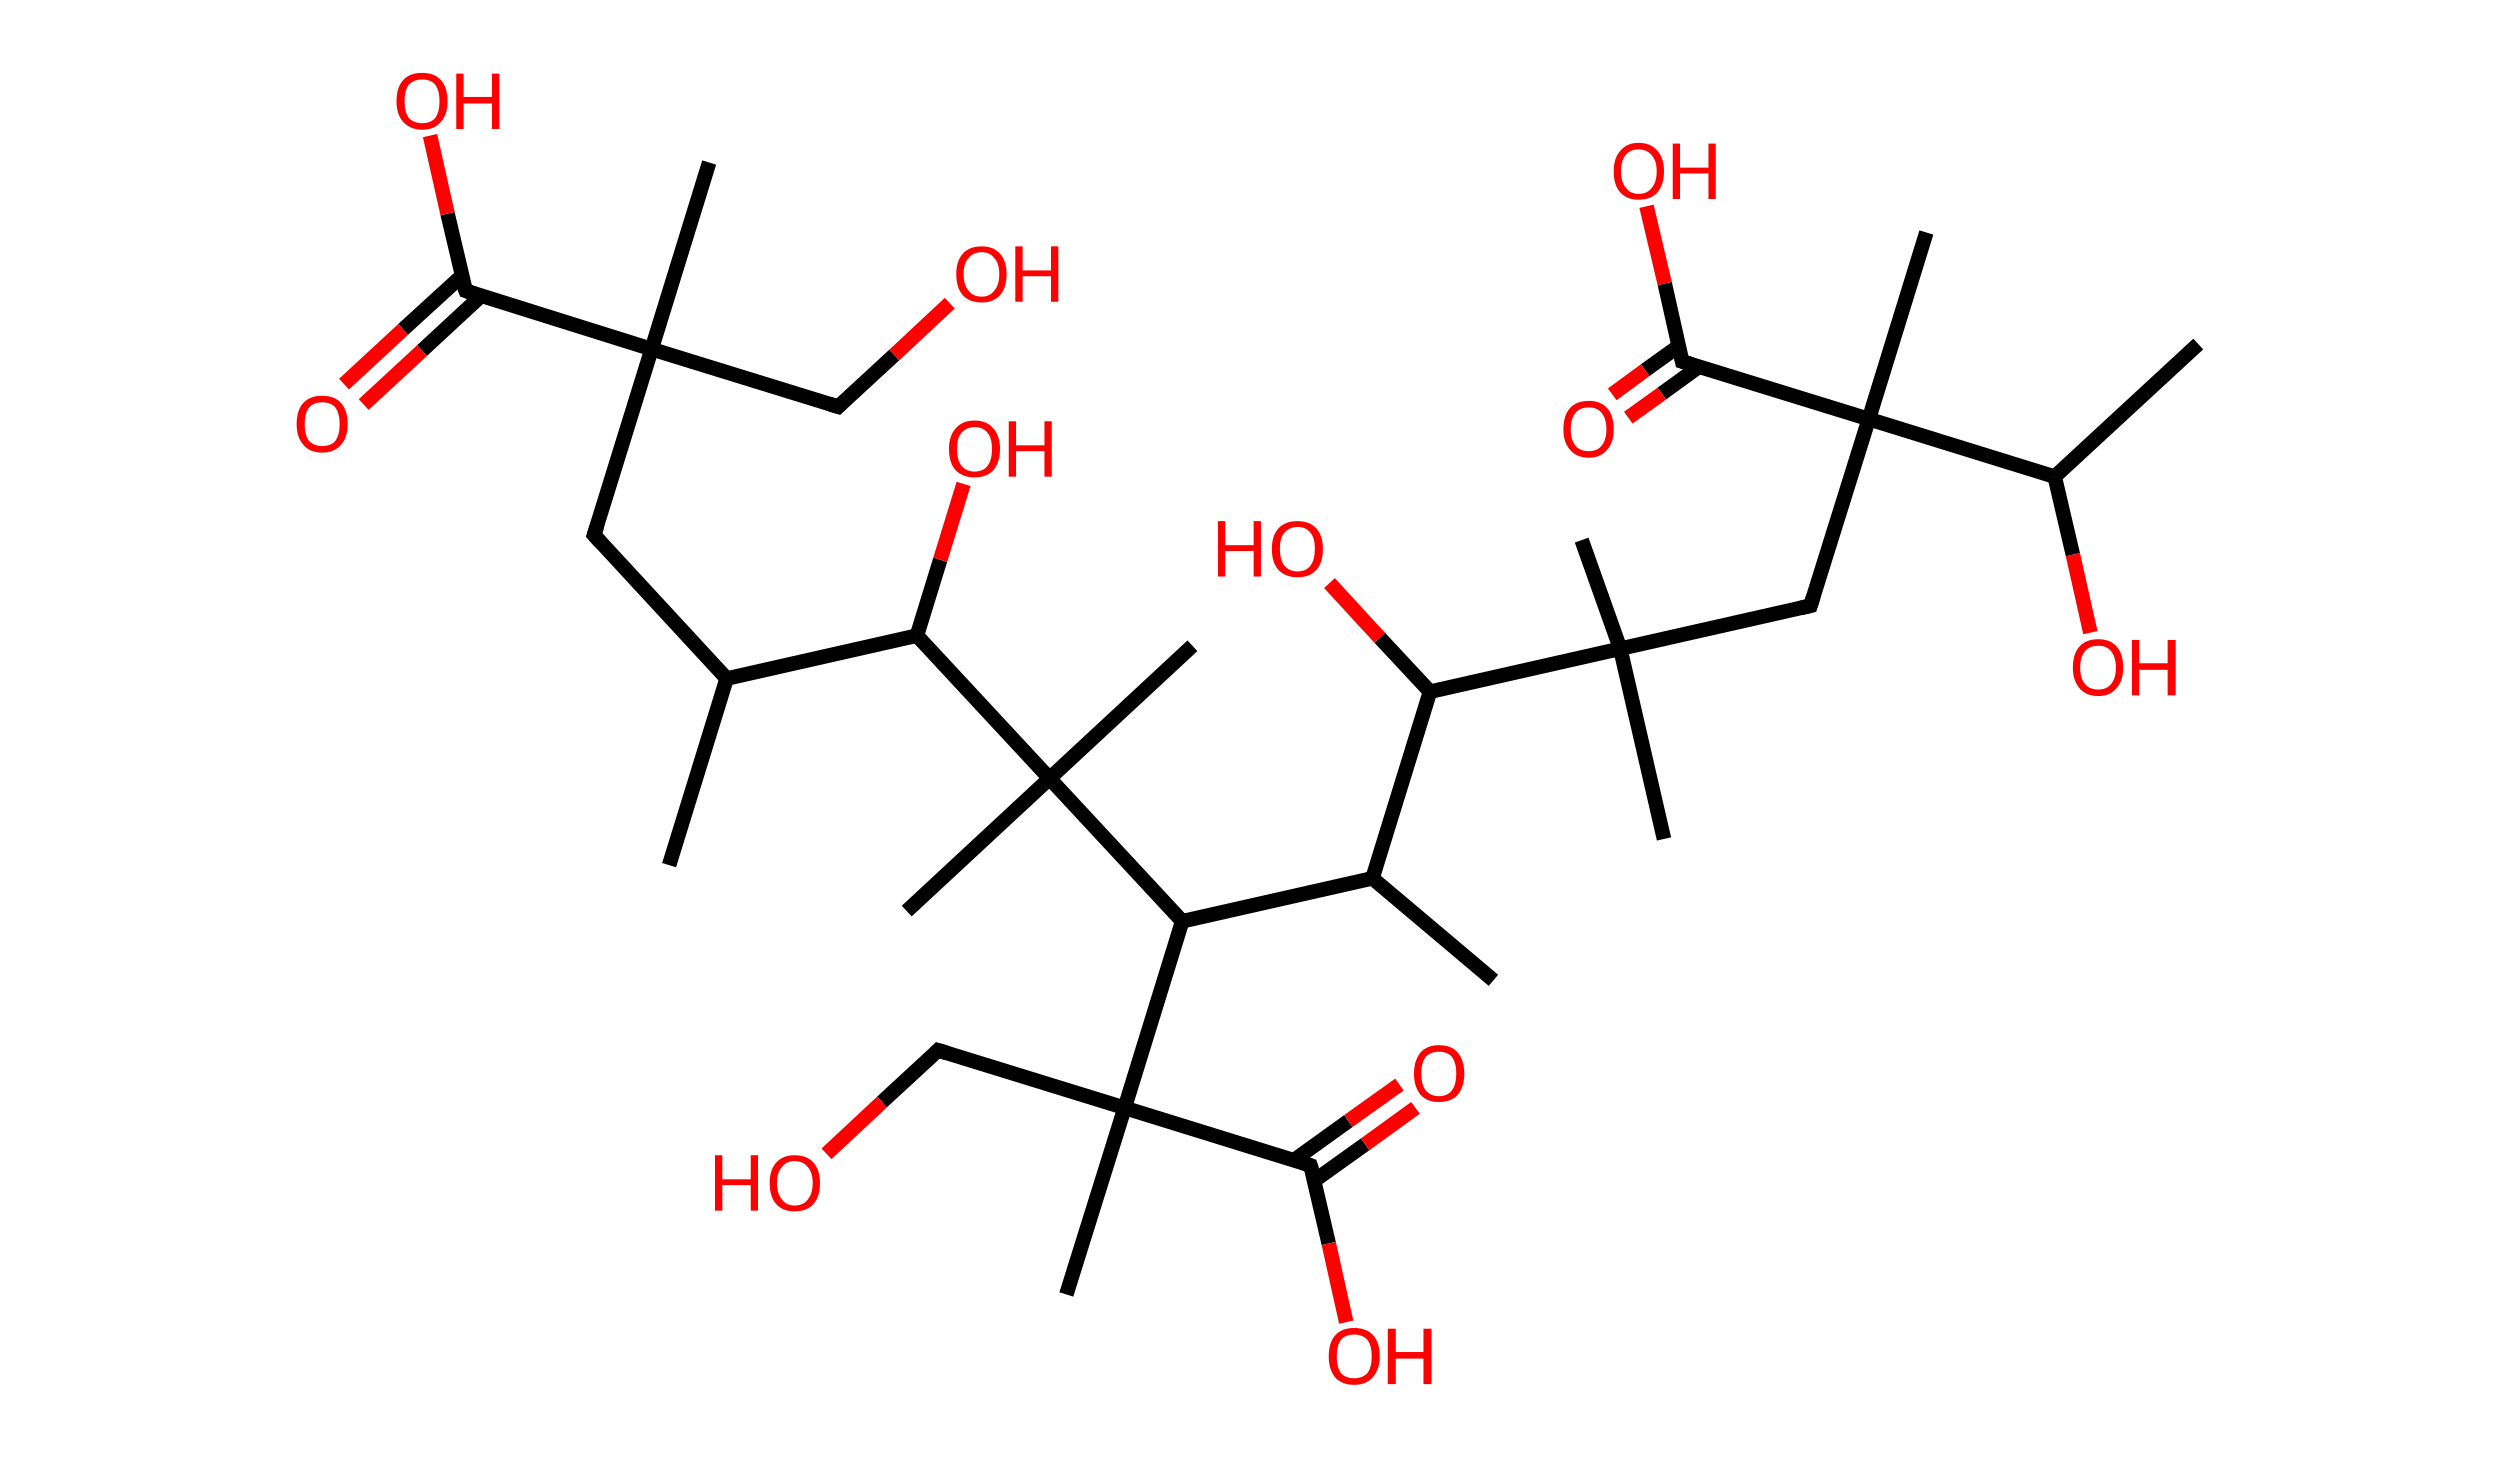 <?xml version='1.0' encoding='ASCII' standalone='yes'?>
<svg xmlns="http://www.w3.org/2000/svg" xmlns:rdkit="http://www.rdkit.org/xml" xmlns:xlink="http://www.w3.org/1999/xlink" version="1.1" baseProfile="full" xml:space="preserve" width="343px" height="200px" viewBox="0 0 343 200">
<!-- END OF HEADER -->
<rect style="opacity:1.0;fill:#FFFFFF;stroke:none" width="343.0" height="200.0" x="0.0" y="0.0"> </rect>
<path class="bond-0 atom-0 atom-1" d="M 91.8,118.7 L 99.7,93.1" style="fill:none;fill-rule:evenodd;stroke:#000000;stroke-width:2.0px;stroke-linecap:butt;stroke-linejoin:miter;stroke-opacity:1"/>
<path class="bond-1 atom-1 atom-2" d="M 99.7,93.1 L 81.5,73.4" style="fill:none;fill-rule:evenodd;stroke:#000000;stroke-width:2.0px;stroke-linecap:butt;stroke-linejoin:miter;stroke-opacity:1"/>
<path class="bond-2 atom-2 atom-3" d="M 81.5,73.4 L 89.4,47.9" style="fill:none;fill-rule:evenodd;stroke:#000000;stroke-width:2.0px;stroke-linecap:butt;stroke-linejoin:miter;stroke-opacity:1"/>
<path class="bond-3 atom-3 atom-4" d="M 89.4,47.9 L 97.3,22.3" style="fill:none;fill-rule:evenodd;stroke:#000000;stroke-width:2.0px;stroke-linecap:butt;stroke-linejoin:miter;stroke-opacity:1"/>
<path class="bond-4 atom-3 atom-5" d="M 89.4,47.9 L 115.0,55.8" style="fill:none;fill-rule:evenodd;stroke:#000000;stroke-width:2.0px;stroke-linecap:butt;stroke-linejoin:miter;stroke-opacity:1"/>
<path class="bond-5 atom-5 atom-6" d="M 115.0,55.8 L 122.7,48.7" style="fill:none;fill-rule:evenodd;stroke:#000000;stroke-width:2.0px;stroke-linecap:butt;stroke-linejoin:miter;stroke-opacity:1"/>
<path class="bond-5 atom-5 atom-6" d="M 122.7,48.7 L 130.3,41.6" style="fill:none;fill-rule:evenodd;stroke:#FF0000;stroke-width:2.0px;stroke-linecap:butt;stroke-linejoin:miter;stroke-opacity:1"/>
<path class="bond-6 atom-3 atom-7" d="M 89.4,47.9 L 63.9,39.9" style="fill:none;fill-rule:evenodd;stroke:#000000;stroke-width:2.0px;stroke-linecap:butt;stroke-linejoin:miter;stroke-opacity:1"/>
<path class="bond-7 atom-7 atom-8" d="M 63.4,37.8 L 55.3,45.2" style="fill:none;fill-rule:evenodd;stroke:#000000;stroke-width:2.0px;stroke-linecap:butt;stroke-linejoin:miter;stroke-opacity:1"/>
<path class="bond-7 atom-7 atom-8" d="M 55.3,45.2 L 47.2,52.7" style="fill:none;fill-rule:evenodd;stroke:#FF0000;stroke-width:2.0px;stroke-linecap:butt;stroke-linejoin:miter;stroke-opacity:1"/>
<path class="bond-7 atom-7 atom-8" d="M 66.0,40.6 L 57.9,48.1" style="fill:none;fill-rule:evenodd;stroke:#000000;stroke-width:2.0px;stroke-linecap:butt;stroke-linejoin:miter;stroke-opacity:1"/>
<path class="bond-7 atom-7 atom-8" d="M 57.9,48.1 L 49.9,55.5" style="fill:none;fill-rule:evenodd;stroke:#FF0000;stroke-width:2.0px;stroke-linecap:butt;stroke-linejoin:miter;stroke-opacity:1"/>
<path class="bond-8 atom-7 atom-9" d="M 63.9,39.9 L 61.4,29.3" style="fill:none;fill-rule:evenodd;stroke:#000000;stroke-width:2.0px;stroke-linecap:butt;stroke-linejoin:miter;stroke-opacity:1"/>
<path class="bond-8 atom-7 atom-9" d="M 61.4,29.3 L 59.0,18.6" style="fill:none;fill-rule:evenodd;stroke:#FF0000;stroke-width:2.0px;stroke-linecap:butt;stroke-linejoin:miter;stroke-opacity:1"/>
<path class="bond-9 atom-1 atom-10" d="M 99.7,93.1 L 125.8,87.2" style="fill:none;fill-rule:evenodd;stroke:#000000;stroke-width:2.0px;stroke-linecap:butt;stroke-linejoin:miter;stroke-opacity:1"/>
<path class="bond-10 atom-10 atom-11" d="M 125.8,87.2 L 129.0,76.8" style="fill:none;fill-rule:evenodd;stroke:#000000;stroke-width:2.0px;stroke-linecap:butt;stroke-linejoin:miter;stroke-opacity:1"/>
<path class="bond-10 atom-10 atom-11" d="M 129.0,76.8 L 132.2,66.4" style="fill:none;fill-rule:evenodd;stroke:#FF0000;stroke-width:2.0px;stroke-linecap:butt;stroke-linejoin:miter;stroke-opacity:1"/>
<path class="bond-11 atom-10 atom-12" d="M 125.8,87.2 L 144.0,106.8" style="fill:none;fill-rule:evenodd;stroke:#000000;stroke-width:2.0px;stroke-linecap:butt;stroke-linejoin:miter;stroke-opacity:1"/>
<path class="bond-12 atom-12 atom-13" d="M 144.0,106.8 L 163.6,88.6" style="fill:none;fill-rule:evenodd;stroke:#000000;stroke-width:2.0px;stroke-linecap:butt;stroke-linejoin:miter;stroke-opacity:1"/>
<path class="bond-13 atom-12 atom-14" d="M 144.0,106.8 L 124.4,125.0" style="fill:none;fill-rule:evenodd;stroke:#000000;stroke-width:2.0px;stroke-linecap:butt;stroke-linejoin:miter;stroke-opacity:1"/>
<path class="bond-14 atom-12 atom-15" d="M 144.0,106.8 L 162.2,126.4" style="fill:none;fill-rule:evenodd;stroke:#000000;stroke-width:2.0px;stroke-linecap:butt;stroke-linejoin:miter;stroke-opacity:1"/>
<path class="bond-15 atom-15 atom-16" d="M 162.2,126.4 L 188.3,120.5" style="fill:none;fill-rule:evenodd;stroke:#000000;stroke-width:2.0px;stroke-linecap:butt;stroke-linejoin:miter;stroke-opacity:1"/>
<path class="bond-16 atom-16 atom-17" d="M 188.3,120.5 L 204.9,134.5" style="fill:none;fill-rule:evenodd;stroke:#000000;stroke-width:2.0px;stroke-linecap:butt;stroke-linejoin:miter;stroke-opacity:1"/>
<path class="bond-17 atom-16 atom-18" d="M 188.3,120.5 L 196.2,94.9" style="fill:none;fill-rule:evenodd;stroke:#000000;stroke-width:2.0px;stroke-linecap:butt;stroke-linejoin:miter;stroke-opacity:1"/>
<path class="bond-18 atom-18 atom-19" d="M 196.2,94.9 L 189.3,87.5" style="fill:none;fill-rule:evenodd;stroke:#000000;stroke-width:2.0px;stroke-linecap:butt;stroke-linejoin:miter;stroke-opacity:1"/>
<path class="bond-18 atom-18 atom-19" d="M 189.3,87.5 L 182.4,80.0" style="fill:none;fill-rule:evenodd;stroke:#FF0000;stroke-width:2.0px;stroke-linecap:butt;stroke-linejoin:miter;stroke-opacity:1"/>
<path class="bond-19 atom-18 atom-20" d="M 196.2,94.9 L 222.3,89.0" style="fill:none;fill-rule:evenodd;stroke:#000000;stroke-width:2.0px;stroke-linecap:butt;stroke-linejoin:miter;stroke-opacity:1"/>
<path class="bond-20 atom-20 atom-21" d="M 222.3,89.0 L 217.0,74.1" style="fill:none;fill-rule:evenodd;stroke:#000000;stroke-width:2.0px;stroke-linecap:butt;stroke-linejoin:miter;stroke-opacity:1"/>
<path class="bond-21 atom-20 atom-22" d="M 222.3,89.0 L 228.3,115.1" style="fill:none;fill-rule:evenodd;stroke:#000000;stroke-width:2.0px;stroke-linecap:butt;stroke-linejoin:miter;stroke-opacity:1"/>
<path class="bond-22 atom-20 atom-23" d="M 222.3,89.0 L 248.4,83.1" style="fill:none;fill-rule:evenodd;stroke:#000000;stroke-width:2.0px;stroke-linecap:butt;stroke-linejoin:miter;stroke-opacity:1"/>
<path class="bond-23 atom-23 atom-24" d="M 248.4,83.1 L 256.4,57.5" style="fill:none;fill-rule:evenodd;stroke:#000000;stroke-width:2.0px;stroke-linecap:butt;stroke-linejoin:miter;stroke-opacity:1"/>
<path class="bond-24 atom-24 atom-25" d="M 256.4,57.5 L 264.3,31.9" style="fill:none;fill-rule:evenodd;stroke:#000000;stroke-width:2.0px;stroke-linecap:butt;stroke-linejoin:miter;stroke-opacity:1"/>
<path class="bond-25 atom-24 atom-26" d="M 256.4,57.5 L 230.8,49.6" style="fill:none;fill-rule:evenodd;stroke:#000000;stroke-width:2.0px;stroke-linecap:butt;stroke-linejoin:miter;stroke-opacity:1"/>
<path class="bond-26 atom-26 atom-27" d="M 230.3,47.5 L 225.7,50.8" style="fill:none;fill-rule:evenodd;stroke:#000000;stroke-width:2.0px;stroke-linecap:butt;stroke-linejoin:miter;stroke-opacity:1"/>
<path class="bond-26 atom-26 atom-27" d="M 225.7,50.8 L 221.2,54.1" style="fill:none;fill-rule:evenodd;stroke:#FF0000;stroke-width:2.0px;stroke-linecap:butt;stroke-linejoin:miter;stroke-opacity:1"/>
<path class="bond-26 atom-26 atom-27" d="M 233.1,50.3 L 228.0,54.0" style="fill:none;fill-rule:evenodd;stroke:#000000;stroke-width:2.0px;stroke-linecap:butt;stroke-linejoin:miter;stroke-opacity:1"/>
<path class="bond-26 atom-26 atom-27" d="M 228.0,54.0 L 223.4,57.3" style="fill:none;fill-rule:evenodd;stroke:#FF0000;stroke-width:2.0px;stroke-linecap:butt;stroke-linejoin:miter;stroke-opacity:1"/>
<path class="bond-27 atom-26 atom-28" d="M 230.8,49.6 L 228.4,38.9" style="fill:none;fill-rule:evenodd;stroke:#000000;stroke-width:2.0px;stroke-linecap:butt;stroke-linejoin:miter;stroke-opacity:1"/>
<path class="bond-27 atom-26 atom-28" d="M 228.4,38.9 L 225.9,28.3" style="fill:none;fill-rule:evenodd;stroke:#FF0000;stroke-width:2.0px;stroke-linecap:butt;stroke-linejoin:miter;stroke-opacity:1"/>
<path class="bond-28 atom-24 atom-29" d="M 256.4,57.5 L 281.9,65.4" style="fill:none;fill-rule:evenodd;stroke:#000000;stroke-width:2.0px;stroke-linecap:butt;stroke-linejoin:miter;stroke-opacity:1"/>
<path class="bond-29 atom-29 atom-30" d="M 281.9,65.4 L 301.6,47.2" style="fill:none;fill-rule:evenodd;stroke:#000000;stroke-width:2.0px;stroke-linecap:butt;stroke-linejoin:miter;stroke-opacity:1"/>
<path class="bond-30 atom-29 atom-31" d="M 281.9,65.4 L 284.4,76.1" style="fill:none;fill-rule:evenodd;stroke:#000000;stroke-width:2.0px;stroke-linecap:butt;stroke-linejoin:miter;stroke-opacity:1"/>
<path class="bond-30 atom-29 atom-31" d="M 284.4,76.1 L 286.8,86.8" style="fill:none;fill-rule:evenodd;stroke:#FF0000;stroke-width:2.0px;stroke-linecap:butt;stroke-linejoin:miter;stroke-opacity:1"/>
<path class="bond-31 atom-15 atom-32" d="M 162.2,126.4 L 154.3,152.0" style="fill:none;fill-rule:evenodd;stroke:#000000;stroke-width:2.0px;stroke-linecap:butt;stroke-linejoin:miter;stroke-opacity:1"/>
<path class="bond-32 atom-32 atom-33" d="M 154.3,152.0 L 146.3,177.6" style="fill:none;fill-rule:evenodd;stroke:#000000;stroke-width:2.0px;stroke-linecap:butt;stroke-linejoin:miter;stroke-opacity:1"/>
<path class="bond-33 atom-32 atom-34" d="M 154.3,152.0 L 128.7,144.1" style="fill:none;fill-rule:evenodd;stroke:#000000;stroke-width:2.0px;stroke-linecap:butt;stroke-linejoin:miter;stroke-opacity:1"/>
<path class="bond-34 atom-34 atom-35" d="M 128.7,144.1 L 121.0,151.2" style="fill:none;fill-rule:evenodd;stroke:#000000;stroke-width:2.0px;stroke-linecap:butt;stroke-linejoin:miter;stroke-opacity:1"/>
<path class="bond-34 atom-34 atom-35" d="M 121.0,151.2 L 113.4,158.3" style="fill:none;fill-rule:evenodd;stroke:#FF0000;stroke-width:2.0px;stroke-linecap:butt;stroke-linejoin:miter;stroke-opacity:1"/>
<path class="bond-35 atom-32 atom-36" d="M 154.3,152.0 L 179.8,159.9" style="fill:none;fill-rule:evenodd;stroke:#000000;stroke-width:2.0px;stroke-linecap:butt;stroke-linejoin:miter;stroke-opacity:1"/>
<path class="bond-36 atom-36 atom-37" d="M 180.3,162.0 L 187.3,157.0" style="fill:none;fill-rule:evenodd;stroke:#000000;stroke-width:2.0px;stroke-linecap:butt;stroke-linejoin:miter;stroke-opacity:1"/>
<path class="bond-36 atom-36 atom-37" d="M 187.3,157.0 L 194.2,152.0" style="fill:none;fill-rule:evenodd;stroke:#FF0000;stroke-width:2.0px;stroke-linecap:butt;stroke-linejoin:miter;stroke-opacity:1"/>
<path class="bond-36 atom-36 atom-37" d="M 177.5,159.2 L 185.0,153.8" style="fill:none;fill-rule:evenodd;stroke:#000000;stroke-width:2.0px;stroke-linecap:butt;stroke-linejoin:miter;stroke-opacity:1"/>
<path class="bond-36 atom-36 atom-37" d="M 185.0,153.8 L 192.0,148.8" style="fill:none;fill-rule:evenodd;stroke:#FF0000;stroke-width:2.0px;stroke-linecap:butt;stroke-linejoin:miter;stroke-opacity:1"/>
<path class="bond-37 atom-36 atom-38" d="M 179.8,159.9 L 182.3,170.6" style="fill:none;fill-rule:evenodd;stroke:#000000;stroke-width:2.0px;stroke-linecap:butt;stroke-linejoin:miter;stroke-opacity:1"/>
<path class="bond-37 atom-36 atom-38" d="M 182.3,170.6 L 184.7,181.4" style="fill:none;fill-rule:evenodd;stroke:#FF0000;stroke-width:2.0px;stroke-linecap:butt;stroke-linejoin:miter;stroke-opacity:1"/>
<path d="M 82.4,74.4 L 81.5,73.4 L 81.9,72.2" style="fill:none;stroke:#000000;stroke-width:2.0px;stroke-linecap:butt;stroke-linejoin:miter;stroke-opacity:1;"/>
<path d="M 113.7,55.4 L 115.0,55.8 L 115.4,55.4" style="fill:none;stroke:#000000;stroke-width:2.0px;stroke-linecap:butt;stroke-linejoin:miter;stroke-opacity:1;"/>
<path d="M 65.1,40.3 L 63.9,39.9 L 63.7,39.4" style="fill:none;stroke:#000000;stroke-width:2.0px;stroke-linecap:butt;stroke-linejoin:miter;stroke-opacity:1;"/>
<path d="M 247.1,83.4 L 248.4,83.1 L 248.8,81.8" style="fill:none;stroke:#000000;stroke-width:2.0px;stroke-linecap:butt;stroke-linejoin:miter;stroke-opacity:1;"/>
<path d="M 232.1,50.0 L 230.8,49.6 L 230.7,49.1" style="fill:none;stroke:#000000;stroke-width:2.0px;stroke-linecap:butt;stroke-linejoin:miter;stroke-opacity:1;"/>
<path d="M 130.0,144.5 L 128.7,144.1 L 128.3,144.5" style="fill:none;stroke:#000000;stroke-width:2.0px;stroke-linecap:butt;stroke-linejoin:miter;stroke-opacity:1;"/>
<path d="M 178.6,159.5 L 179.8,159.9 L 180.0,160.5" style="fill:none;stroke:#000000;stroke-width:2.0px;stroke-linecap:butt;stroke-linejoin:miter;stroke-opacity:1;"/>
<path class="atom-6" d="M 131.2 37.6 Q 131.2 35.8, 132.1 34.8 Q 133.0 33.8, 134.7 33.8 Q 136.3 33.8, 137.2 34.8 Q 138.1 35.8, 138.1 37.6 Q 138.1 39.5, 137.2 40.5 Q 136.3 41.5, 134.7 41.5 Q 133.0 41.5, 132.1 40.5 Q 131.2 39.5, 131.2 37.6 M 134.7 40.7 Q 135.8 40.7, 136.4 39.9 Q 137.1 39.1, 137.1 37.6 Q 137.1 36.1, 136.4 35.4 Q 135.8 34.6, 134.7 34.6 Q 133.5 34.6, 132.9 35.4 Q 132.2 36.1, 132.2 37.6 Q 132.2 39.1, 132.9 39.9 Q 133.5 40.7, 134.7 40.7 " fill="#FF0000"/>
<path class="atom-6" d="M 139.3 33.8 L 140.3 33.8 L 140.3 37.1 L 144.2 37.1 L 144.2 33.8 L 145.2 33.8 L 145.2 41.4 L 144.2 41.4 L 144.2 37.9 L 140.3 37.9 L 140.3 41.4 L 139.3 41.4 L 139.3 33.8 " fill="#FF0000"/>
<path class="atom-8" d="M 40.7 58.2 Q 40.7 56.3, 41.6 55.3 Q 42.5 54.3, 44.2 54.3 Q 45.9 54.3, 46.8 55.3 Q 47.7 56.3, 47.7 58.2 Q 47.7 60.0, 46.8 61.0 Q 45.9 62.1, 44.2 62.1 Q 42.5 62.1, 41.6 61.0 Q 40.7 60.0, 40.7 58.2 M 44.2 61.2 Q 45.4 61.2, 46.0 60.5 Q 46.6 59.7, 46.6 58.2 Q 46.6 56.7, 46.0 55.9 Q 45.4 55.2, 44.2 55.2 Q 43.1 55.2, 42.4 55.9 Q 41.8 56.7, 41.8 58.2 Q 41.8 59.7, 42.4 60.5 Q 43.1 61.2, 44.2 61.2 " fill="#FF0000"/>
<path class="atom-9" d="M 54.4 13.9 Q 54.4 12.0, 55.3 11.0 Q 56.2 10.0, 57.9 10.0 Q 59.6 10.0, 60.5 11.0 Q 61.4 12.0, 61.4 13.9 Q 61.4 15.7, 60.5 16.7 Q 59.6 17.8, 57.9 17.8 Q 56.3 17.8, 55.3 16.7 Q 54.4 15.7, 54.4 13.9 M 57.9 16.9 Q 59.1 16.9, 59.7 16.2 Q 60.3 15.4, 60.3 13.9 Q 60.3 12.4, 59.7 11.6 Q 59.1 10.9, 57.9 10.9 Q 56.8 10.9, 56.1 11.6 Q 55.5 12.4, 55.5 13.9 Q 55.5 15.4, 56.1 16.2 Q 56.8 16.9, 57.9 16.9 " fill="#FF0000"/>
<path class="atom-9" d="M 62.6 10.1 L 63.6 10.1 L 63.6 13.3 L 67.5 13.3 L 67.5 10.1 L 68.5 10.1 L 68.5 17.7 L 67.5 17.7 L 67.5 14.2 L 63.6 14.2 L 63.6 17.7 L 62.6 17.7 L 62.6 10.1 " fill="#FF0000"/>
<path class="atom-11" d="M 130.2 61.6 Q 130.2 59.8, 131.1 58.8 Q 132.0 57.7, 133.7 57.7 Q 135.4 57.7, 136.3 58.8 Q 137.2 59.8, 137.2 61.6 Q 137.2 63.4, 136.3 64.5 Q 135.4 65.5, 133.7 65.5 Q 132.1 65.5, 131.1 64.5 Q 130.2 63.5, 130.2 61.6 M 133.7 64.7 Q 134.9 64.7, 135.5 63.9 Q 136.1 63.1, 136.1 61.6 Q 136.1 60.1, 135.5 59.4 Q 134.9 58.6, 133.7 58.6 Q 132.6 58.6, 131.9 59.4 Q 131.3 60.1, 131.3 61.6 Q 131.3 63.1, 131.9 63.9 Q 132.6 64.7, 133.7 64.7 " fill="#FF0000"/>
<path class="atom-11" d="M 138.4 57.8 L 139.4 57.8 L 139.4 61.1 L 143.3 61.1 L 143.3 57.8 L 144.3 57.8 L 144.3 65.4 L 143.3 65.4 L 143.3 61.9 L 139.4 61.9 L 139.4 65.4 L 138.4 65.4 L 138.4 57.8 " fill="#FF0000"/>
<path class="atom-19" d="M 167.1 71.5 L 168.1 71.5 L 168.1 74.8 L 172.0 74.8 L 172.0 71.5 L 173.0 71.5 L 173.0 79.1 L 172.0 79.1 L 172.0 75.6 L 168.1 75.6 L 168.1 79.1 L 167.1 79.1 L 167.1 71.5 " fill="#FF0000"/>
<path class="atom-19" d="M 174.5 75.3 Q 174.5 73.5, 175.4 72.5 Q 176.3 71.5, 178.0 71.5 Q 179.7 71.5, 180.6 72.5 Q 181.5 73.5, 181.5 75.3 Q 181.5 77.2, 180.6 78.2 Q 179.7 79.2, 178.0 79.2 Q 176.4 79.2, 175.4 78.2 Q 174.5 77.2, 174.5 75.3 M 178.0 78.4 Q 179.2 78.4, 179.8 77.6 Q 180.4 76.8, 180.4 75.3 Q 180.4 73.8, 179.8 73.1 Q 179.2 72.3, 178.0 72.3 Q 176.9 72.3, 176.2 73.1 Q 175.6 73.8, 175.6 75.3 Q 175.6 76.8, 176.2 77.6 Q 176.9 78.4, 178.0 78.4 " fill="#FF0000"/>
<path class="atom-27" d="M 214.5 58.9 Q 214.5 57.0, 215.4 56.0 Q 216.3 55.0, 218.0 55.0 Q 219.6 55.0, 220.5 56.0 Q 221.4 57.0, 221.4 58.9 Q 221.4 60.7, 220.5 61.7 Q 219.6 62.8, 218.0 62.8 Q 216.3 62.8, 215.4 61.7 Q 214.5 60.7, 214.5 58.9 M 218.0 61.9 Q 219.1 61.9, 219.7 61.2 Q 220.4 60.4, 220.4 58.9 Q 220.4 57.4, 219.7 56.6 Q 219.1 55.9, 218.0 55.9 Q 216.8 55.9, 216.2 56.6 Q 215.5 57.4, 215.5 58.9 Q 215.5 60.4, 216.2 61.2 Q 216.8 61.9, 218.0 61.9 " fill="#FF0000"/>
<path class="atom-28" d="M 221.4 23.5 Q 221.4 21.7, 222.3 20.7 Q 223.2 19.6, 224.8 19.6 Q 226.5 19.6, 227.4 20.7 Q 228.3 21.7, 228.3 23.5 Q 228.3 25.3, 227.4 26.4 Q 226.5 27.4, 224.8 27.4 Q 223.2 27.4, 222.3 26.4 Q 221.4 25.4, 221.4 23.5 M 224.8 26.6 Q 226.0 26.6, 226.6 25.8 Q 227.3 25.0, 227.3 23.5 Q 227.3 22.0, 226.6 21.3 Q 226.0 20.5, 224.8 20.5 Q 223.7 20.5, 223.1 21.2 Q 222.4 22.0, 222.4 23.5 Q 222.4 25.0, 223.1 25.8 Q 223.7 26.6, 224.8 26.6 " fill="#FF0000"/>
<path class="atom-28" d="M 229.5 19.7 L 230.5 19.7 L 230.5 23.0 L 234.4 23.0 L 234.4 19.7 L 235.4 19.7 L 235.4 27.3 L 234.4 27.3 L 234.4 23.8 L 230.5 23.8 L 230.5 27.3 L 229.5 27.3 L 229.5 19.7 " fill="#FF0000"/>
<path class="atom-31" d="M 284.4 91.6 Q 284.4 89.7, 285.3 88.7 Q 286.2 87.7, 287.9 87.7 Q 289.5 87.7, 290.4 88.7 Q 291.3 89.7, 291.3 91.6 Q 291.3 93.4, 290.4 94.4 Q 289.5 95.5, 287.9 95.5 Q 286.2 95.5, 285.3 94.4 Q 284.4 93.4, 284.4 91.6 M 287.9 94.6 Q 289.0 94.6, 289.6 93.9 Q 290.3 93.1, 290.3 91.6 Q 290.3 90.1, 289.6 89.3 Q 289.0 88.6, 287.9 88.6 Q 286.7 88.6, 286.1 89.3 Q 285.4 90.1, 285.4 91.6 Q 285.4 93.1, 286.1 93.9 Q 286.7 94.6, 287.9 94.6 " fill="#FF0000"/>
<path class="atom-31" d="M 292.5 87.8 L 293.5 87.8 L 293.5 91.0 L 297.4 91.0 L 297.4 87.8 L 298.5 87.8 L 298.5 95.4 L 297.4 95.4 L 297.4 91.9 L 293.5 91.9 L 293.5 95.4 L 292.5 95.4 L 292.5 87.8 " fill="#FF0000"/>
<path class="atom-35" d="M 98.1 158.5 L 99.1 158.5 L 99.1 161.8 L 103.0 161.8 L 103.0 158.5 L 104.0 158.5 L 104.0 166.1 L 103.0 166.1 L 103.0 162.6 L 99.1 162.6 L 99.1 166.1 L 98.1 166.1 L 98.1 158.5 " fill="#FF0000"/>
<path class="atom-35" d="M 105.6 162.3 Q 105.6 160.5, 106.5 159.5 Q 107.4 158.5, 109.0 158.5 Q 110.7 158.5, 111.6 159.5 Q 112.5 160.5, 112.5 162.3 Q 112.5 164.2, 111.6 165.2 Q 110.7 166.2, 109.0 166.2 Q 107.4 166.2, 106.5 165.2 Q 105.6 164.2, 105.6 162.3 M 109.0 165.4 Q 110.2 165.4, 110.8 164.6 Q 111.5 163.8, 111.5 162.3 Q 111.5 160.8, 110.8 160.1 Q 110.2 159.3, 109.0 159.3 Q 107.9 159.3, 107.3 160.1 Q 106.6 160.8, 106.6 162.3 Q 106.6 163.8, 107.3 164.6 Q 107.9 165.4, 109.0 165.4 " fill="#FF0000"/>
<path class="atom-37" d="M 194.0 147.3 Q 194.0 145.5, 194.9 144.4 Q 195.8 143.4, 197.4 143.4 Q 199.1 143.4, 200.0 144.4 Q 200.9 145.5, 200.9 147.3 Q 200.9 149.1, 200.0 150.2 Q 199.1 151.2, 197.4 151.2 Q 195.8 151.2, 194.9 150.2 Q 194.0 149.1, 194.0 147.3 M 197.4 150.4 Q 198.6 150.4, 199.2 149.6 Q 199.8 148.8, 199.8 147.3 Q 199.8 145.8, 199.2 145.0 Q 198.6 144.3, 197.4 144.3 Q 196.3 144.3, 195.6 145.0 Q 195.0 145.8, 195.0 147.3 Q 195.0 148.8, 195.6 149.6 Q 196.3 150.4, 197.4 150.4 " fill="#FF0000"/>
<path class="atom-38" d="M 182.3 186.1 Q 182.3 184.2, 183.2 183.2 Q 184.1 182.2, 185.8 182.2 Q 187.5 182.2, 188.4 183.2 Q 189.3 184.2, 189.3 186.1 Q 189.3 187.9, 188.3 189.0 Q 187.4 190.0, 185.8 190.0 Q 184.1 190.0, 183.2 189.0 Q 182.3 187.9, 182.3 186.1 M 185.8 189.1 Q 186.9 189.1, 187.6 188.4 Q 188.2 187.6, 188.2 186.1 Q 188.2 184.6, 187.6 183.8 Q 186.9 183.1, 185.8 183.1 Q 184.6 183.1, 184.0 183.8 Q 183.4 184.6, 183.4 186.1 Q 183.4 187.6, 184.0 188.4 Q 184.6 189.1, 185.8 189.1 " fill="#FF0000"/>
<path class="atom-38" d="M 190.4 182.3 L 191.5 182.3 L 191.5 185.5 L 195.3 185.5 L 195.3 182.3 L 196.4 182.3 L 196.4 189.9 L 195.3 189.9 L 195.3 186.4 L 191.5 186.4 L 191.5 189.9 L 190.4 189.9 L 190.4 182.3 " fill="#FF0000"/>
</svg>
